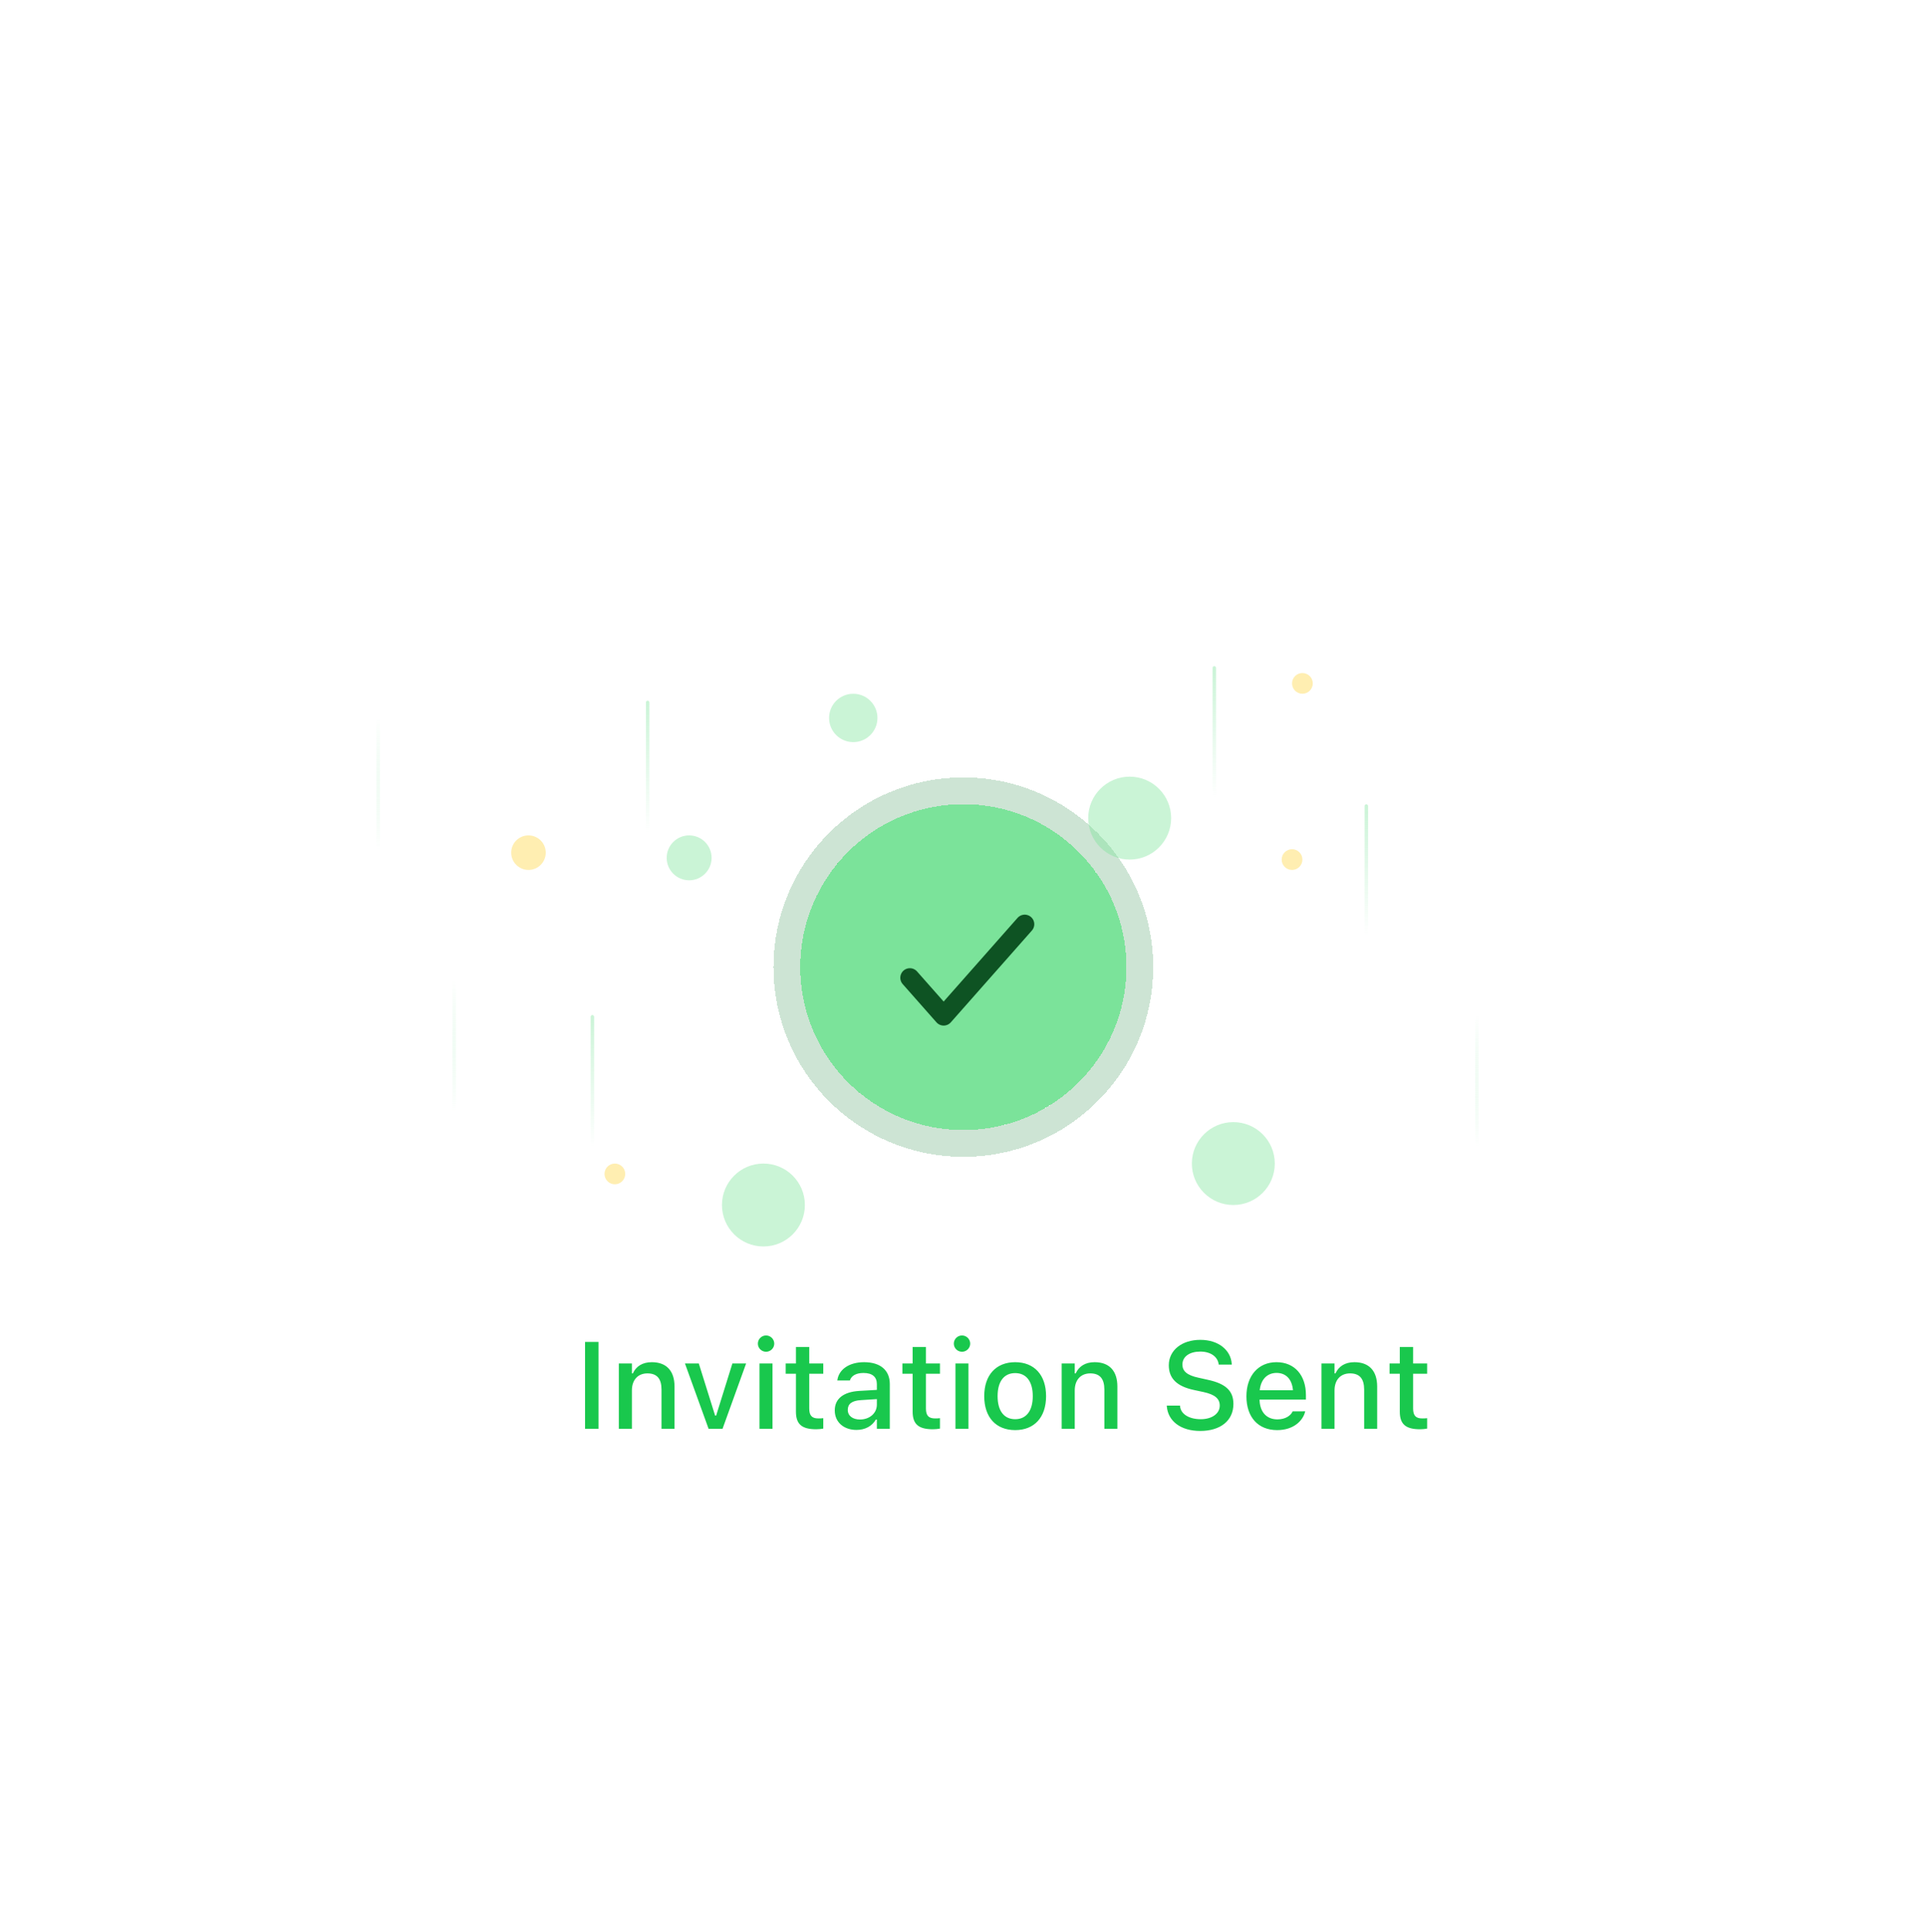 <svg width="375" height="376" viewBox="0 0 375 376" fill="none" xmlns="http://www.w3.org/2000/svg">
<g filter="url(#filter0_dd_7823_19467)">
<ellipse cx="187.47" cy="188.244" rx="31.736" ry="31.716" fill="#7BE39A" shape-rendering="crispEdges"/>
<path d="M187.47 222.566C206.435 222.566 221.812 207.201 221.812 188.244C221.812 169.287 206.435 153.922 187.47 153.922C168.505 153.922 153.129 169.287 153.129 188.244C153.129 207.201 168.505 222.566 187.47 222.566Z" stroke="#077B29" stroke-opacity="0.2" stroke-width="5.212" shape-rendering="crispEdges"/>
</g>
<path d="M177.062 190.315L183.636 197.76L199.412 179.892" stroke="#0E5323" stroke-width="3.723" stroke-linecap="round" stroke-linejoin="round"/>
<rect opacity="0.4" x="265.559" y="156.551" width="0.672" height="25.55" rx="0.336" fill="url(#paint0_linear_7823_19467)"/>
<rect opacity="0.4" x="235.973" y="129.656" width="0.672" height="25.55" rx="0.336" fill="url(#paint1_linear_7823_19467)"/>
<circle opacity="0.4" cx="134.109" cy="166.973" r="4.37" fill="#7BE39A"/>
<circle opacity="0.4" cx="219.838" cy="159.24" r="8.069" fill="#7BE39A"/>
<circle opacity="0.4" cx="148.565" cy="234.548" r="8.069" fill="#7BE39A"/>
<circle opacity="0.4" cx="240.01" cy="226.479" r="8.069" fill="#7BE39A"/>
<circle opacity="0.4" cx="130.409" cy="210.343" r="3.362" fill="white"/>
<circle opacity="0.4" cx="231.264" cy="192.187" r="3.362" fill="white"/>
<circle opacity="0.4" cx="102.842" cy="165.964" r="3.362" fill="#FFD53D"/>
<circle opacity="0.4" cx="251.435" cy="167.31" r="2.017" fill="#FFD53D"/>
<circle opacity="0.4" cx="119.654" cy="228.497" r="2.017" fill="#FFD53D"/>
<circle opacity="0.4" cx="253.455" cy="133.018" r="2.017" fill="#FFD53D"/>
<circle opacity="0.4" cx="166.047" cy="139.742" r="4.707" fill="#7BE39A"/>
<rect opacity="0.4" x="114.945" y="197.567" width="0.672" height="25.55" rx="0.336" fill="url(#paint2_linear_7823_19467)"/>
<rect opacity="0.4" x="125.703" y="136.382" width="0.672" height="25.55" rx="0.336" fill="url(#paint3_linear_7823_19467)"/>
<rect opacity="0.4" width="0.672" height="25.55" rx="0.336" transform="matrix(-1 0 0 1 88.723 190.842)" fill="url(#paint4_linear_7823_19467)"/>
<rect opacity="0.4" width="0.672" height="25.55" rx="0.336" transform="matrix(-1 0 0 1 287.746 197.567)" fill="url(#paint5_linear_7823_19467)"/>
<rect opacity="0.4" width="0.672" height="25.55" rx="0.336" transform="matrix(-1 0 0 1 73.93 139.74)" fill="url(#paint6_linear_7823_19467)"/>
<path d="M113.852 278.113V261.203H116.477V278.113H113.852ZM120.426 278.113V265.387H122.969V267.32H123.156C123.777 265.961 124.996 265.141 126.848 265.141C129.695 265.141 131.266 266.84 131.266 269.875V278.113H128.734V270.473C128.734 268.363 127.855 267.32 125.992 267.32C124.129 267.32 122.969 268.598 122.969 270.648V278.113H120.426ZM137.898 278.113L133.293 265.387H135.988L139.164 275.535H139.363L142.527 265.387H145.199L140.605 278.113H137.898ZM149.078 263.113C148.199 263.113 147.484 262.398 147.484 261.531C147.484 260.652 148.199 259.938 149.078 259.938C149.945 259.938 150.672 260.652 150.672 261.531C150.672 262.398 149.945 263.113 149.078 263.113ZM147.801 278.113V265.387H150.332V278.113H147.801ZM158.84 278.195C156.039 278.195 154.891 277.211 154.891 274.762V267.391H152.898V265.387H154.891V262.176H157.48V265.387H160.211V267.391H157.48V274.152C157.48 275.523 157.996 276.086 159.25 276.086C159.637 276.086 159.859 276.074 160.211 276.039V278.066C159.801 278.137 159.332 278.195 158.84 278.195ZM166.668 278.324C164.242 278.324 162.449 276.848 162.449 274.539V274.516C162.449 272.242 164.16 270.918 167.195 270.73L170.641 270.531V269.406C170.641 268.012 169.762 267.238 168.039 267.238C166.633 267.238 165.707 267.754 165.402 268.656L165.391 268.703H162.941L162.953 268.621C163.258 266.535 165.262 265.141 168.156 265.141C171.355 265.141 173.16 266.734 173.16 269.406V278.113H170.641V276.309H170.441C169.691 277.598 168.355 278.324 166.668 278.324ZM164.98 274.434C164.98 275.605 165.977 276.297 167.348 276.297C169.246 276.297 170.641 275.055 170.641 273.414V272.324L167.535 272.523C165.777 272.629 164.98 273.262 164.98 274.41V274.434ZM181.551 278.195C178.75 278.195 177.602 277.211 177.602 274.762V267.391H175.609V265.387H177.602V262.176H180.191V265.387H182.922V267.391H180.191V274.152C180.191 275.523 180.707 276.086 181.961 276.086C182.348 276.086 182.57 276.074 182.922 276.039V278.066C182.512 278.137 182.043 278.195 181.551 278.195ZM187.211 263.113C186.332 263.113 185.617 262.398 185.617 261.531C185.617 260.652 186.332 259.938 187.211 259.938C188.078 259.938 188.805 260.652 188.805 261.531C188.805 262.398 188.078 263.113 187.211 263.113ZM185.934 278.113V265.387H188.465V278.113H185.934ZM197.559 278.359C193.82 278.359 191.535 275.863 191.535 271.762V271.738C191.535 267.648 193.832 265.141 197.559 265.141C201.273 265.141 203.57 267.637 203.57 271.738V271.762C203.57 275.863 201.285 278.359 197.559 278.359ZM197.559 276.238C199.738 276.238 200.98 274.574 200.98 271.762V271.738C200.98 268.914 199.738 267.262 197.559 267.262C195.367 267.262 194.137 268.914 194.137 271.738V271.762C194.137 274.586 195.367 276.238 197.559 276.238ZM206.605 278.113V265.387H209.148V267.32H209.336C209.957 265.961 211.176 265.141 213.027 265.141C215.875 265.141 217.445 266.84 217.445 269.875V278.113H214.914V270.473C214.914 268.363 214.035 267.32 212.172 267.32C210.309 267.32 209.148 268.598 209.148 270.648V278.113H206.605ZM233.57 278.523C229.75 278.523 227.301 276.59 227.066 273.742L227.055 273.59H229.633L229.645 273.719C229.785 275.254 231.414 276.238 233.676 276.238C235.832 276.238 237.367 275.16 237.367 273.59V273.578C237.367 272.277 236.453 271.434 234.215 270.953L232.363 270.555C228.93 269.828 227.453 268.234 227.453 265.738V265.727C227.465 262.809 229.996 260.793 233.582 260.793C237.168 260.793 239.512 262.82 239.699 265.445L239.711 265.609H237.168L237.145 265.457C236.922 264.074 235.598 263.066 233.547 263.078C231.566 263.078 230.102 264.004 230.102 265.598V265.609C230.102 266.863 230.992 267.684 233.184 268.152L235.023 268.562C238.574 269.324 240.027 270.754 240.027 273.262V273.273C240.027 276.508 237.508 278.523 233.57 278.523ZM248.535 278.359C244.809 278.359 242.559 275.816 242.559 271.785V271.773C242.559 267.801 244.855 265.141 248.406 265.141C251.957 265.141 254.137 267.707 254.137 271.527V272.418H245.113C245.16 274.855 246.496 276.273 248.594 276.273C250.223 276.273 251.195 275.465 251.5 274.809L251.547 274.715L253.996 274.703L253.973 274.809C253.551 276.484 251.793 278.359 248.535 278.359ZM248.418 267.227C246.684 267.227 245.371 268.41 245.148 270.602H251.617C251.418 268.328 250.141 267.227 248.418 267.227ZM257.16 278.113V265.387H259.703V267.32H259.891C260.512 265.961 261.73 265.141 263.582 265.141C266.43 265.141 268 266.84 268 269.875V278.113H265.469V270.473C265.469 268.363 264.59 267.32 262.727 267.32C260.863 267.32 259.703 268.598 259.703 270.648V278.113H257.16ZM276.355 278.195C273.555 278.195 272.406 277.211 272.406 274.762V267.391H270.414V265.387H272.406V262.176H274.996V265.387H277.727V267.391H274.996V274.152C274.996 275.523 275.512 276.086 276.766 276.086C277.152 276.086 277.375 276.074 277.727 276.039V278.066C277.316 278.137 276.848 278.195 276.355 278.195Z" fill="#19C84D"/>
<defs>
<filter id="filter0_dd_7823_19467" x="0.129" y="0.921" width="374.682" height="374.644" filterUnits="userSpaceOnUse" color-interpolation-filters="sRGB">
<feFlood flood-opacity="0" result="BackgroundImageFix"/>
<feColorMatrix in="SourceAlpha" type="matrix" values="0 0 0 0 0 0 0 0 0 0 0 0 0 0 0 0 0 0 127 0" result="hardAlpha"/>
<feMorphology radius="2.978" operator="dilate" in="SourceAlpha" result="effect1_dropShadow_7823_19467"/>
<feOffset/>
<feGaussianBlur stdDeviation="11.912"/>
<feComposite in2="hardAlpha" operator="out"/>
<feColorMatrix type="matrix" values="0 0 0 0 0.482 0 0 0 0 0.89 0 0 0 0 0.604 0 0 0 0.41 0"/>
<feBlend mode="normal" in2="BackgroundImageFix" result="effect1_dropShadow_7823_19467"/>
<feColorMatrix in="SourceAlpha" type="matrix" values="0 0 0 0 0 0 0 0 0 0 0 0 0 0 0 0 0 0 127 0" result="hardAlpha"/>
<feMorphology radius="1.489" operator="dilate" in="SourceAlpha" result="effect2_dropShadow_7823_19467"/>
<feOffset/>
<feGaussianBlur stdDeviation="74.453"/>
<feComposite in2="hardAlpha" operator="out"/>
<feColorMatrix type="matrix" values="0 0 0 0 0.482 0 0 0 0 0.89 0 0 0 0 0.604 0 0 0 0.13 0"/>
<feBlend mode="normal" in2="effect1_dropShadow_7823_19467" result="effect2_dropShadow_7823_19467"/>
<feBlend mode="normal" in="SourceGraphic" in2="effect2_dropShadow_7823_19467" result="shape"/>
</filter>
<linearGradient id="paint0_linear_7823_19467" x1="265.895" y1="156.551" x2="265.895" y2="182.101" gradientUnits="userSpaceOnUse">
<stop stop-color="#7BE39A"/>
<stop offset="1" stop-color="#7BE39A" stop-opacity="0"/>
</linearGradient>
<linearGradient id="paint1_linear_7823_19467" x1="236.309" y1="129.656" x2="236.309" y2="155.207" gradientUnits="userSpaceOnUse">
<stop stop-color="#7BE39A"/>
<stop offset="1" stop-color="#7BE39A" stop-opacity="0"/>
</linearGradient>
<linearGradient id="paint2_linear_7823_19467" x1="115.282" y1="197.567" x2="115.282" y2="223.118" gradientUnits="userSpaceOnUse">
<stop stop-color="#7BE39A"/>
<stop offset="1" stop-color="#7BE39A" stop-opacity="0"/>
</linearGradient>
<linearGradient id="paint3_linear_7823_19467" x1="126.039" y1="136.382" x2="126.039" y2="161.932" gradientUnits="userSpaceOnUse">
<stop stop-color="#7BE39A"/>
<stop offset="1" stop-color="#7BE39A" stop-opacity="0"/>
</linearGradient>
<linearGradient id="paint4_linear_7823_19467" x1="0.336" y1="0" x2="0.336" y2="25.55" gradientUnits="userSpaceOnUse">
<stop stop-color="white"/>
<stop offset="1" stop-color="#7BE39A" stop-opacity="0"/>
</linearGradient>
<linearGradient id="paint5_linear_7823_19467" x1="0.336" y1="0" x2="0.336" y2="25.55" gradientUnits="userSpaceOnUse">
<stop stop-color="white"/>
<stop offset="1" stop-color="#7BE39A" stop-opacity="0"/>
</linearGradient>
<linearGradient id="paint6_linear_7823_19467" x1="0.336" y1="0" x2="0.336" y2="25.55" gradientUnits="userSpaceOnUse">
<stop stop-color="white"/>
<stop offset="1" stop-color="#7BE39A" stop-opacity="0"/>
</linearGradient>
</defs>
</svg>
